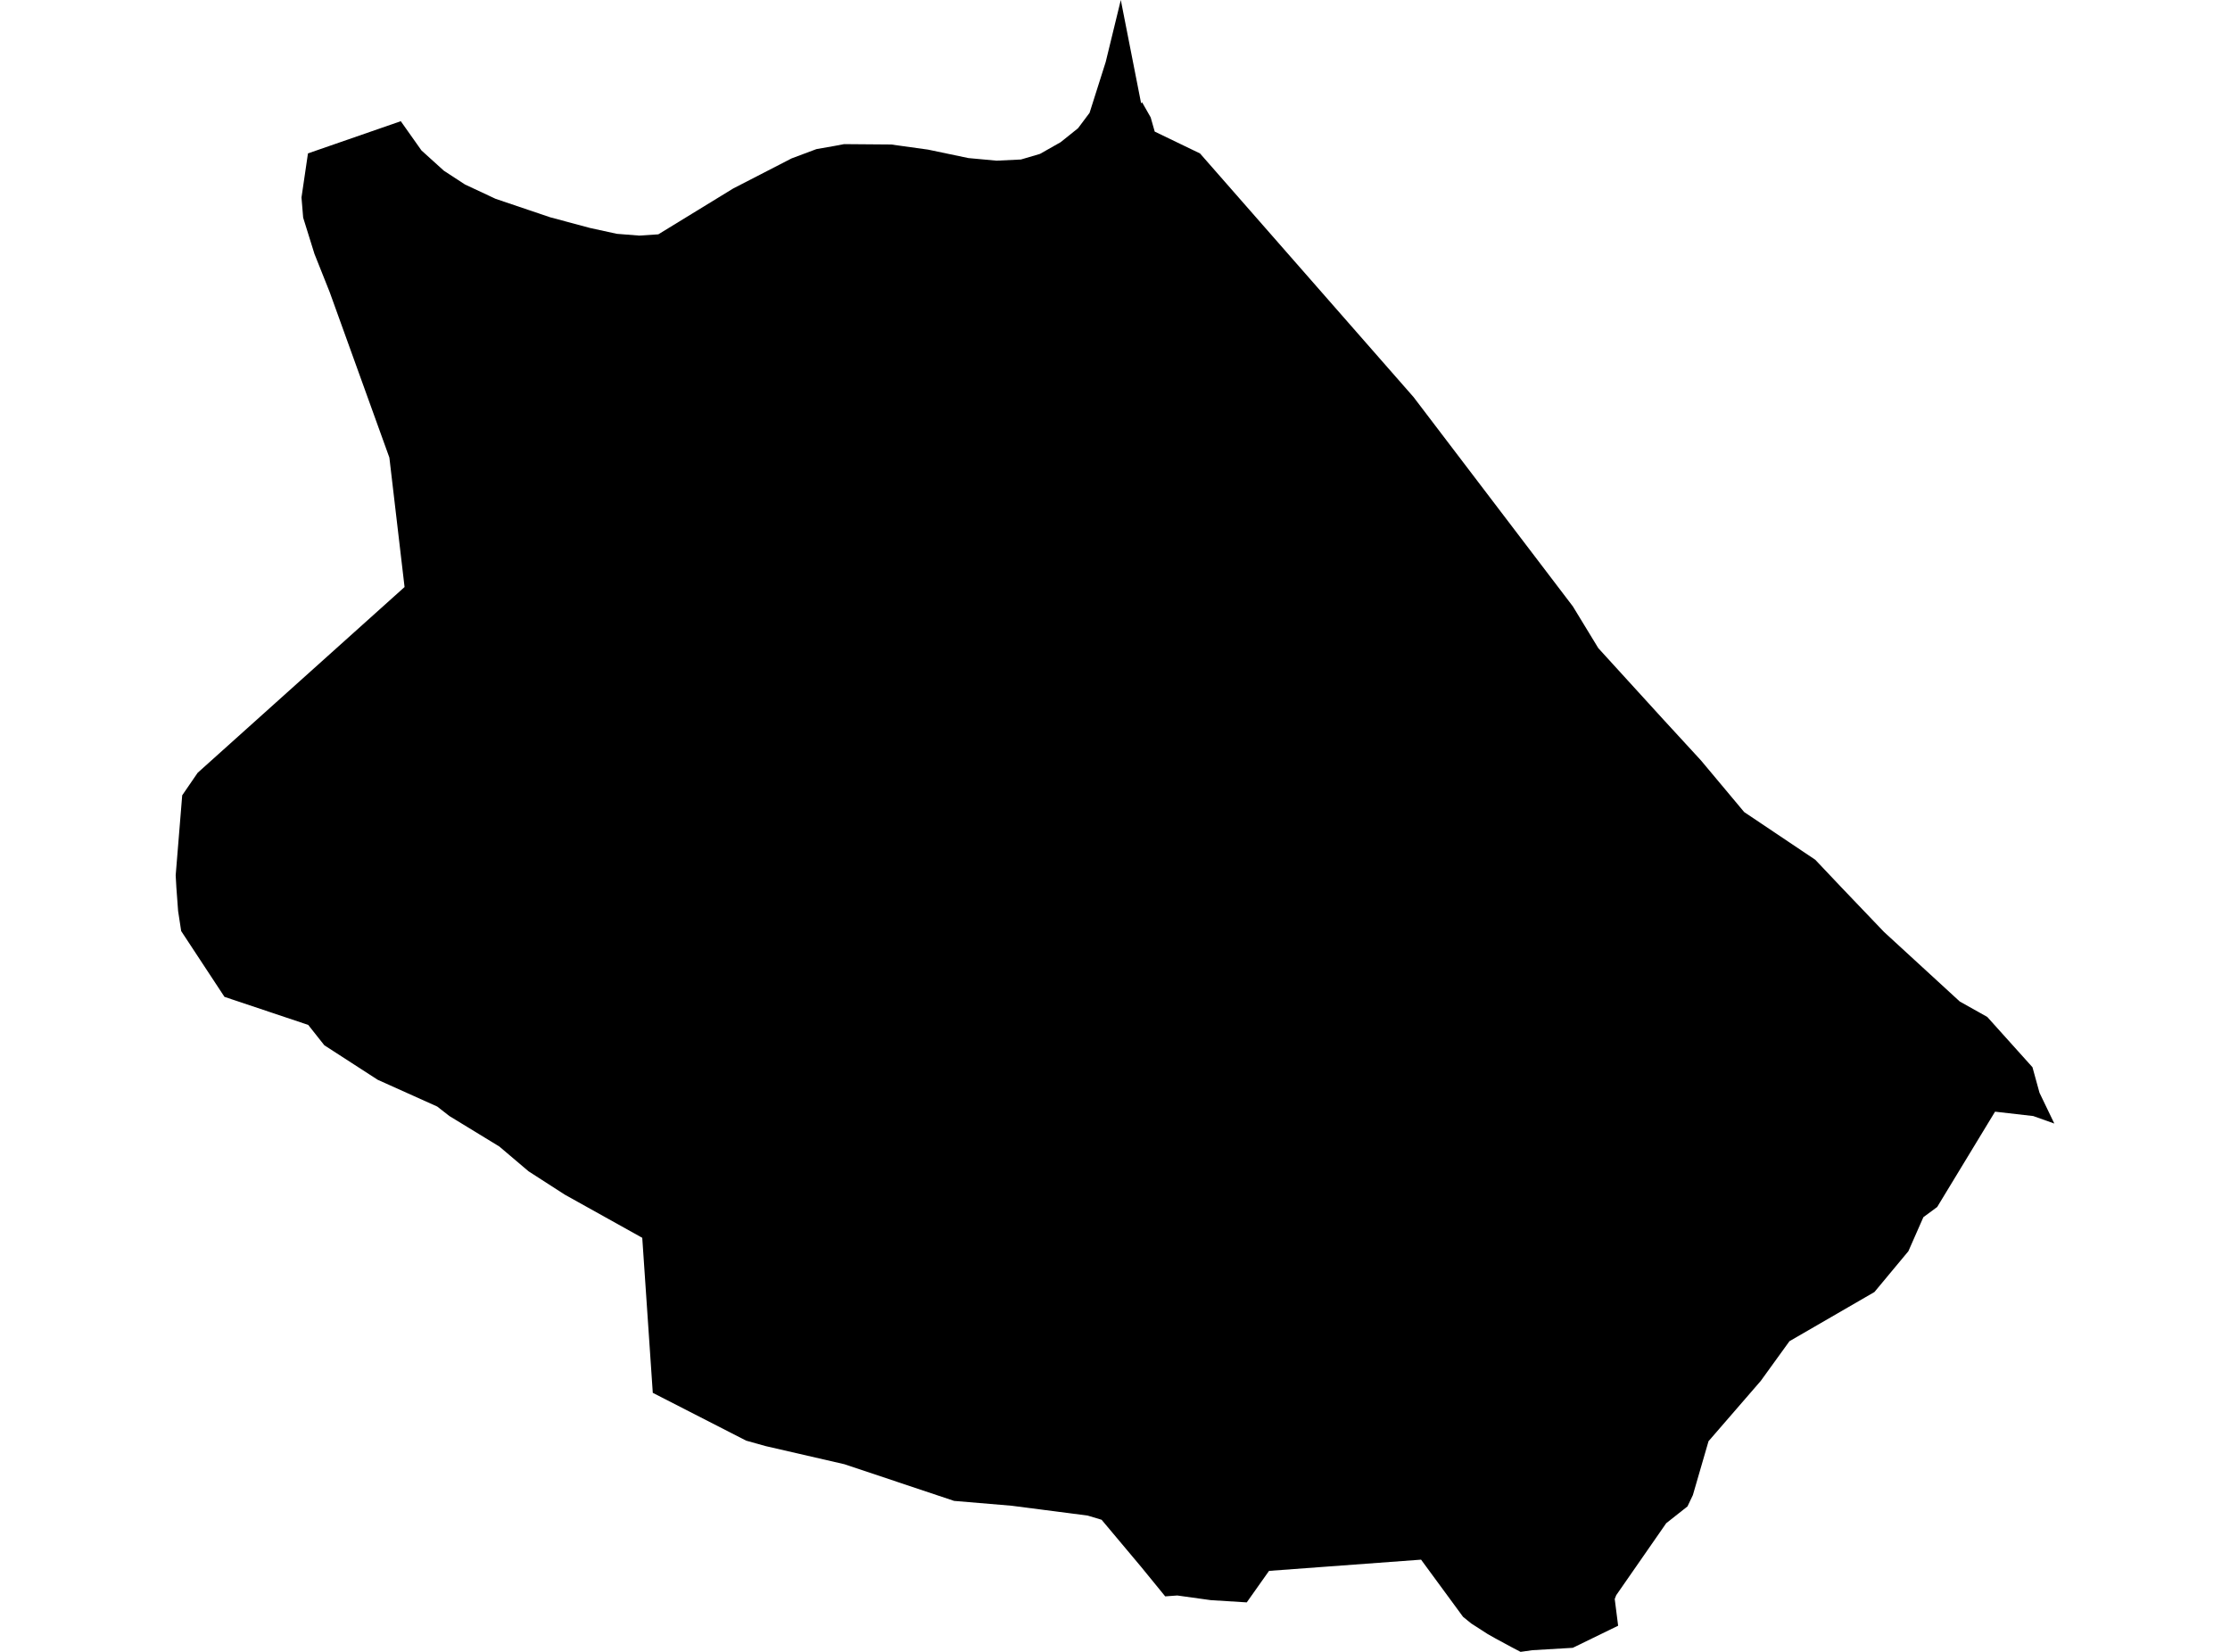 <?xml version='1.0'?>
<svg  baseProfile = 'tiny' width = '540' height = '400' stroke-linecap = 'round' stroke-linejoin = 'round' version='1.1' xmlns='http://www.w3.org/2000/svg'>
<path id='0526001001' title='0526001001'  d='M 497.458 272.068 492.358 270.251 483.106 269.19 469.092 292.276 465.752 294.736 462.118 302.984 453.893 312.869 433.323 324.773 426.372 334.386 413.724 348.987 409.932 362.042 408.623 364.784 403.478 368.846 391.371 386.279 391.01 387.193 391.834 393.67 380.855 399.018 371.083 399.594 368.206 400 365.859 398.77 362.169 396.773 360.251 395.69 356.268 393.128 354.282 391.515 344.116 377.67 307.298 380.389 301.904 388.017 293.193 387.475 285.08 386.347 282.158 386.561 276.347 379.441 266.756 368.011 263.371 366.996 244.968 364.615 231.032 363.441 204.471 354.561 185.357 350.161 180.685 348.852 158.073 337.275 155.523 299.735 136.77 289.286 127.98 283.622 120.917 277.63 108.81 270.24 105.876 267.949 91.467 261.472 78.536 253.111 74.632 248.181 54.355 241.388 43.873 225.456 43.128 220.592 42.711 214.951 42.542 211.961 44.121 192.587 47.867 187.126 97.966 142.15 94.288 110.804 79.834 70.736 76.144 61.472 73.413 52.705 73.007 47.819 74.575 37.145 97.052 29.348 102.062 36.434 107.489 41.343 112.59 44.671 120.014 48.147 133.227 52.615 142.908 55.21 149.374 56.621 154.779 57.049 159.416 56.745 177.549 45.642 191.698 38.353 197.701 36.107 202.135 35.329 204.392 34.9 215.8 34.99 224.736 36.231 234.485 38.274 241.312 38.906 247.224 38.623 251.828 37.269 256.827 34.437 261.047 31.052 263.845 27.317 267.749 15.007 271.405 0 276.324 25.016 276.561 24.767 278.638 28.423 279.619 31.865 290.587 37.157 342.299 96.158 380.877 146.843 387.038 156.953 402.745 174.183 411.884 184.124 422.355 196.638 439.574 208.192 445.983 214.962 456.228 225.681 474.564 242.516 481.221 246.251 492.166 258.426 493.87 264.609 497.458 272.068 Z' />
</svg>